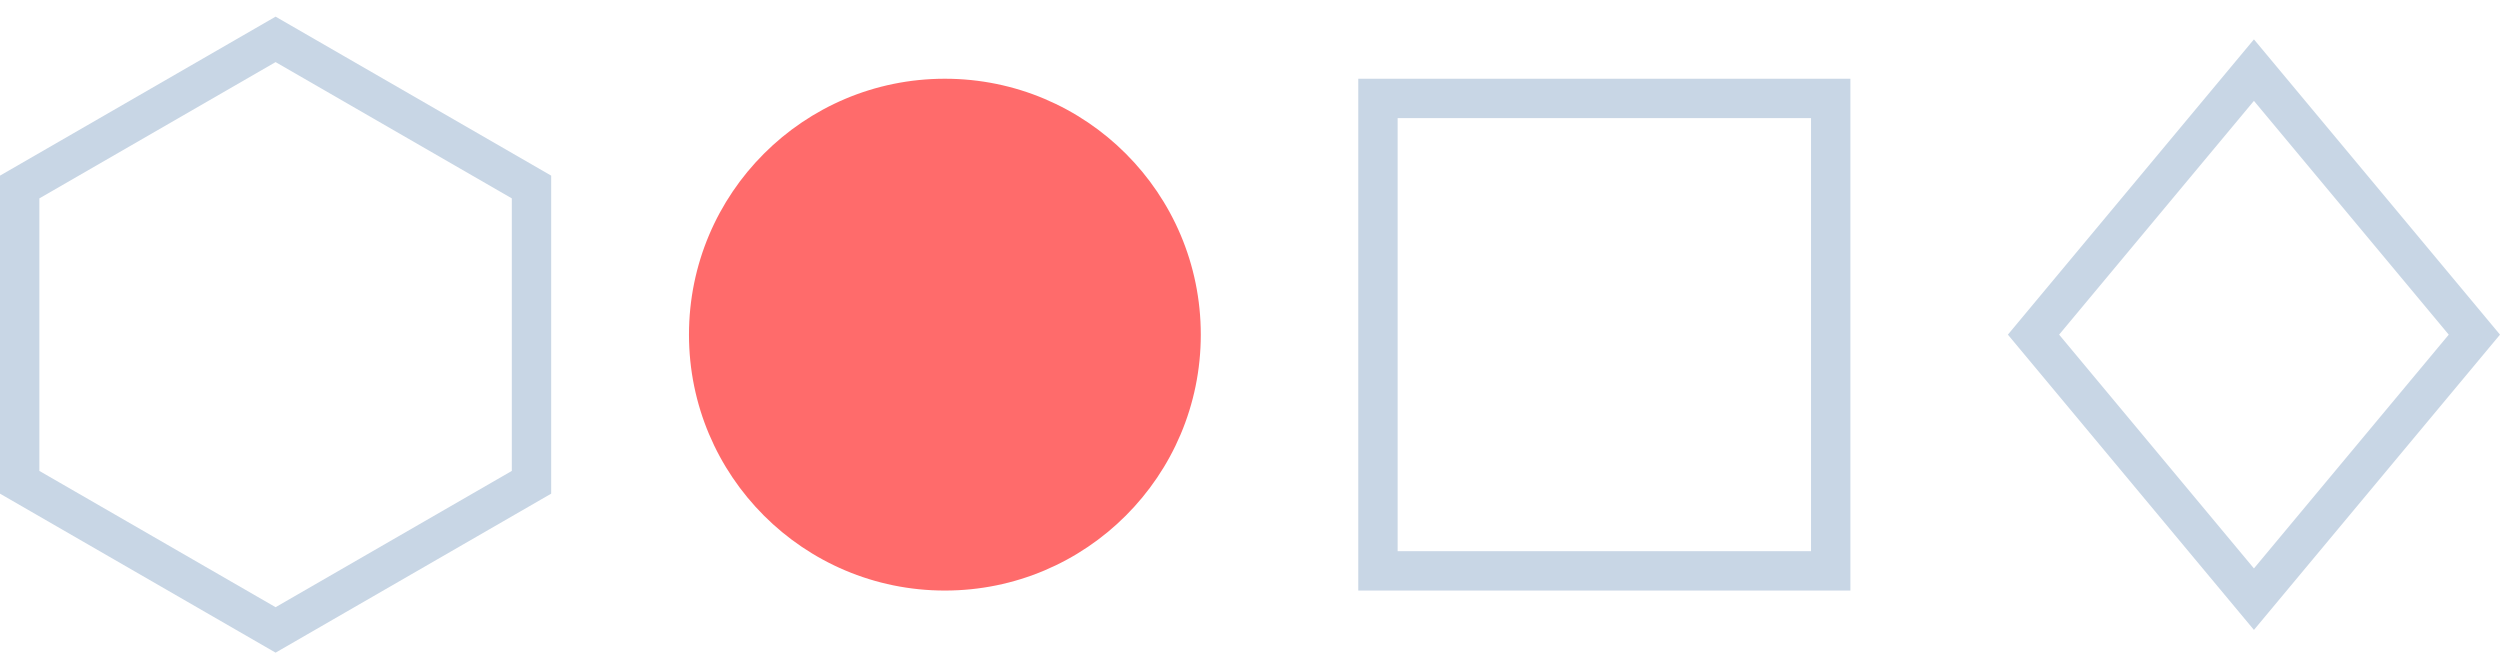 <svg width="127" height="34" viewBox="0 0 127 34" fill="none" xmlns="http://www.w3.org/2000/svg">
<path d="M27 24.5L27 9.5L14 2L1 9.5L1 24.5L14 32L27 24.5Z" stroke="#C8D6E5" stroke-width="2" stroke-miterlimit="10"/>
<path d="M93 5L93 29L70 29L70 5L93 5Z" stroke="#C8D6E5" stroke-width="2"/>
<circle cx="48" cy="17" r="13" fill="#FF6B6B"/>
<path d="M125.698 17L114.5 30.438L103.302 17L114.5 3.562L125.698 17Z" stroke="#C8D6E5" stroke-width="2"/>
</svg>
